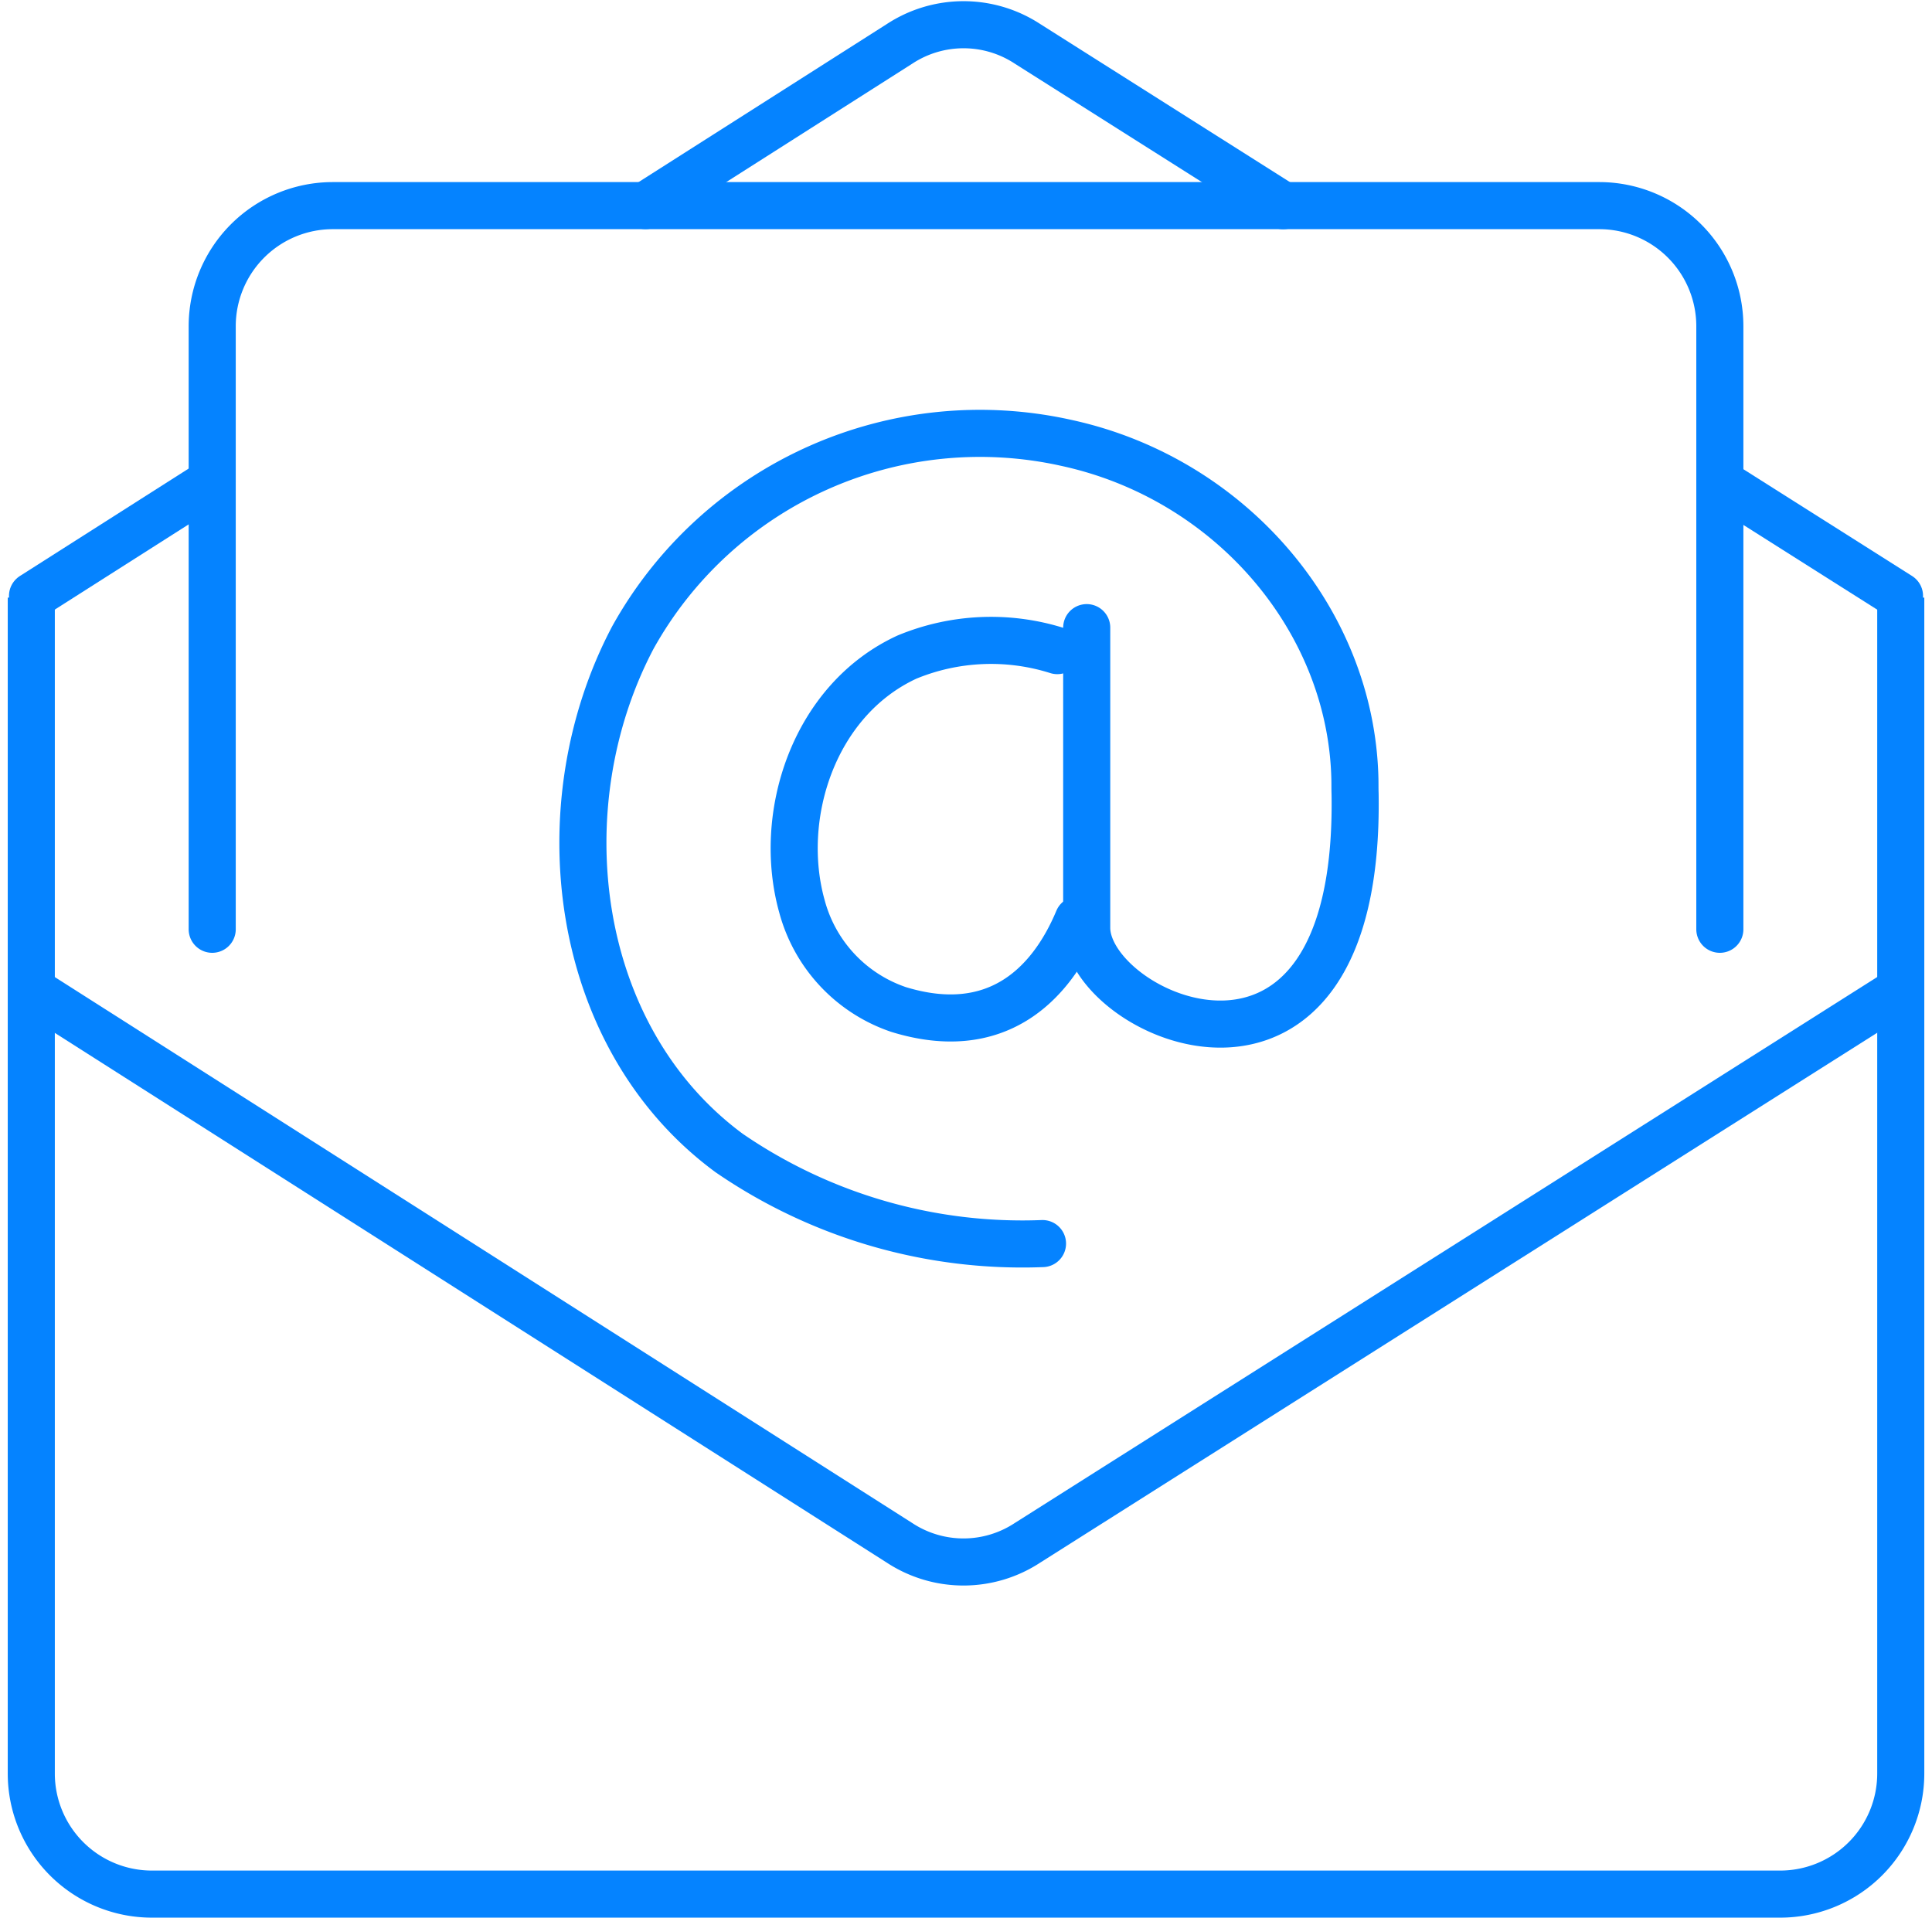 <svg xmlns="http://www.w3.org/2000/svg" width="82.067" height="81.461" viewBox="0 0 82.067 81.461">
  <g id="icon-01" transform="translate(-367.265 -3889.939)">
    <path id="Path_276" data-name="Path 276" d="M80.411,20V69.952a5.124,5.124,0,0,1-5.123,5.123H6.123A5.124,5.124,0,0,1,1,69.952V20" transform="translate(367.594 3895.325)" fill="none" stroke="#0583ff" stroke-linejoin="round" stroke-width="2"/>
    <line id="Line_59" data-name="Line 59" x1="7.632" y2="4.859" transform="translate(368.646 3910.393)" fill="none" stroke="#0583ff" stroke-linecap="round" stroke-linejoin="round" stroke-width="2"/>
    <path id="Path_277" data-name="Path 277" d="M48.458,8.688,37.594,1.81a4.951,4.951,0,0,0-5.427,0L21.37,8.684" transform="translate(373.314 3889.989)" fill="none" stroke="#0583ff" stroke-linecap="round" stroke-linejoin="round" stroke-width="2"/>
    <line id="Line_60" data-name="Line 60" x1="7.631" y1="4.831" transform="translate(440.321 3910.422)" fill="none" stroke="#0583ff" stroke-linecap="round" stroke-linejoin="round" stroke-width="2"/>
    <path id="Path_278" data-name="Path 278" d="M80.347,33.04,43.3,56.494a4.946,4.946,0,0,1-5.426,0L1.041,33.04" transform="translate(367.605 3898.987)" fill="none" stroke="#0583ff" stroke-linecap="round" stroke-linejoin="round" stroke-width="2"/>
    <path id="Path_279" data-name="Path 279" d="M7,37.74V12.123A5.124,5.124,0,0,1,12.123,7H65.918a5.124,5.124,0,0,1,5.123,5.123V37.74" transform="translate(369.279 3891.674)" fill="none" stroke="#0583ff" stroke-linecap="round" stroke-linejoin="round" stroke-width="2"/>
    <path id="Path_280" data-name="Path 280" d="M38.817,48.965a21.989,21.989,0,0,1-13.312-3.848c-6.685-4.932-7.851-14.77-4.086-21.9a16.868,16.868,0,0,1,18.4-8.268c6.95,1.5,12.117,7.5,12.268,14.281.005.206,0,.412.008.619.25,14.71-11.4,9.5-11.4,5.7V22.8" transform="translate(372.731 3893.801)" fill="none" stroke="#0583ff" stroke-linecap="round" stroke-linejoin="round" stroke-width="2"/>
    <path id="Path_281" data-name="Path 281" d="M37.478,21.852a9.34,9.34,0,0,0-6.384.274c-3.969,1.83-5.541,6.754-4.46,10.6a6.362,6.362,0,0,0,4.1,4.371c4.108,1.264,6.449-.993,7.626-3.807" transform="translate(374.699 3895.725)" fill="none" stroke="#0583ff" stroke-linecap="round" stroke-linejoin="round" stroke-width="2"/>
  </g>
</svg>

